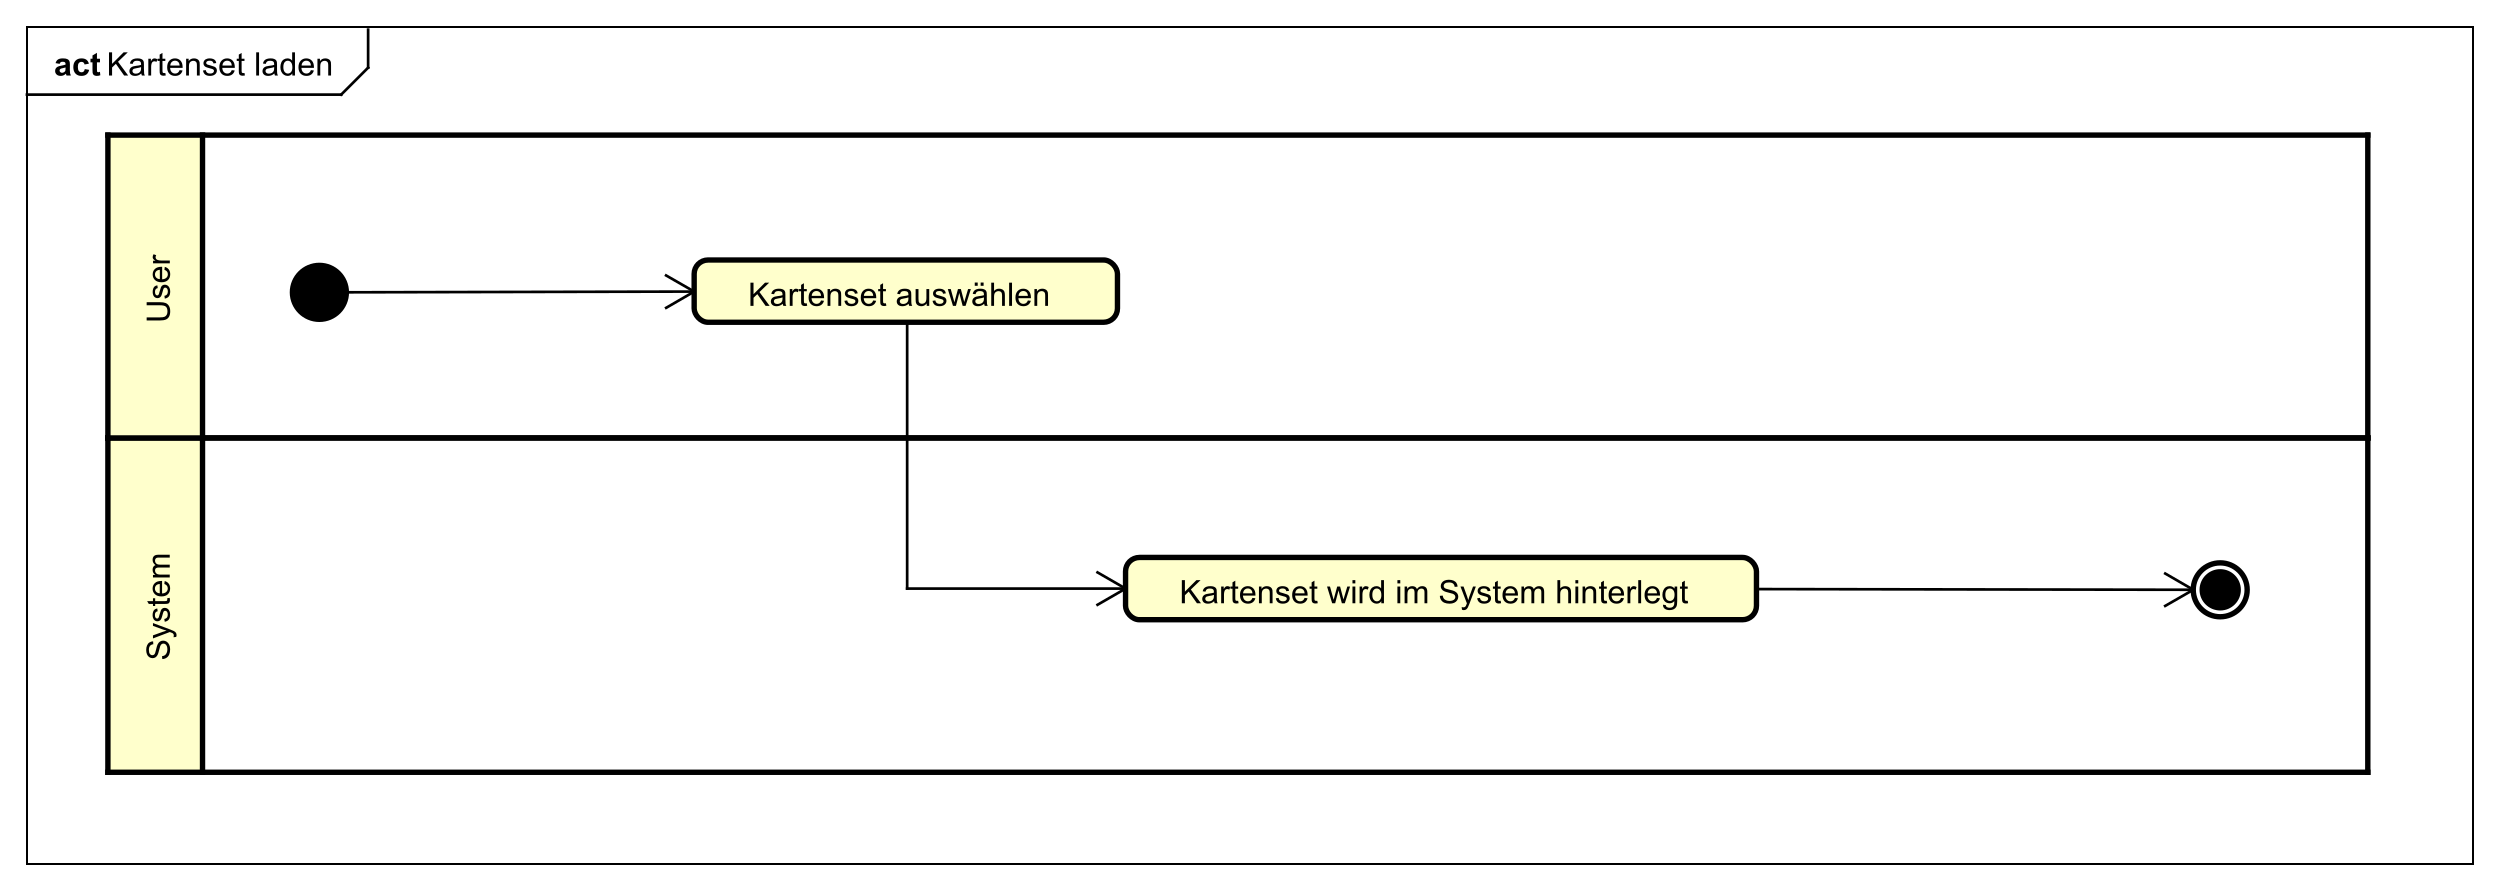 <?xml version="1.0" encoding="UTF-8"?>
<!DOCTYPE svg PUBLIC '-//W3C//DTD SVG 1.0//EN'
          'http://www.w3.org/TR/2001/REC-SVG-20010904/DTD/svg10.dtd'>
<svg xmlns:xlink="http://www.w3.org/1999/xlink" style="fill-opacity:1; color-rendering:auto; color-interpolation:auto; text-rendering:auto; stroke:black; stroke-linecap:square; stroke-miterlimit:10; shape-rendering:auto; stroke-opacity:1; fill:black; stroke-dasharray:none; font-weight:normal; stroke-width:1; font-family:&apos;Dialog&apos;; font-style:normal; stroke-linejoin:miter; font-size:12; stroke-dashoffset:0; image-rendering:auto;" width="1236" height="440" xmlns="http://www.w3.org/2000/svg"
><rect width="100%" height="100%" fill="#808080" stroke="none"/><!--Generated by the Batik Graphics2D SVG Generator--><defs id="genericDefs"
  /><g
  ><defs id="defs1"
    ><clipPath clipPathUnits="userSpaceOnUse" id="clipPath1"
      ><path d="M0 0 L1236 0 L1236 440 L0 440 L0 0 Z"
      /></clipPath
      ><clipPath clipPathUnits="userSpaceOnUse" id="clipPath2"
      ><path d="M-75.094 -50.094 L851.906 -50.094 L851.906 279.906 L-75.094 279.906 L-75.094 -50.094 Z"
      /></clipPath
      ><clipPath clipPathUnits="userSpaceOnUse" id="clipPath3"
      ><path d="M-39.535 -28 L887.465 -28 L887.465 302 L-39.535 302 L-39.535 -28 Z"
      /></clipPath
      ><clipPath clipPathUnits="userSpaceOnUse" id="clipPath4"
      ><path d="M-20 -28 L907 -28 L907 302 L-20 302 L-20 -28 Z"
      /></clipPath
      ><clipPath clipPathUnits="userSpaceOnUse" id="clipPath5"
      ><path d="M244.92 -63 L244.92 864 L-85.08 864 L-85.08 -63 L244.92 -63 Z"
      /></clipPath
      ><clipPath clipPathUnits="userSpaceOnUse" id="clipPath6"
      ><path d="M119.757 -63 L119.757 864 L-210.243 864 L-210.243 -63 L119.757 -63 Z"
      /></clipPath
      ><clipPath clipPathUnits="userSpaceOnUse" id="clipPath7"
      ><path d="M-277.441 -113.42 L649.559 -113.42 L649.559 216.58 L-277.441 216.58 L-277.441 -113.42 Z"
      /></clipPath
      ><clipPath clipPathUnits="userSpaceOnUse" id="clipPath8"
      ><path d="M-437.441 -223.746 L489.559 -223.746 L489.559 106.254 L-437.441 106.254 L-437.441 -223.746 Z"
      /></clipPath
    ></defs
    ><g style="fill:white; stroke:white;"
    ><rect x="0" y="0" width="1236" style="clip-path:url(#clipPath1); stroke:none;" height="440"
    /></g
    ><g style="text-rendering:geometricPrecision; shape-rendering:crispEdges;" transform="scale(1.333,1.333) translate(75.094,50.094)"
    ><rect x="-65.094" y="-40.094" width="907.181" style="fill:none; clip-path:url(#clipPath2);" height="310.42"
      /><line x1="61.441" x2="61.441" y1="-39.094" style="clip-path:url(#clipPath2); fill:none; text-rendering:optimizeLegibility; shape-rendering:auto;" y2="-25"
      /><line x1="61.441" x2="51.441" y1="-25" style="clip-path:url(#clipPath2); fill:none; text-rendering:optimizeLegibility; shape-rendering:auto;" y2="-15"
      /><line x1="51.441" x2="-65.094" y1="-15" style="clip-path:url(#clipPath2); fill:none; text-rendering:optimizeLegibility; shape-rendering:auto;" y2="-15"
    /></g
    ><g style="font-family:sans-serif; text-rendering:optimizeLegibility;" transform="matrix(1.333,0,0,1.333,100.125,66.792) translate(-35.559,-22.094)"
    ><path d="M0.875 0 L0.875 -8.594 L2.016 -8.594 L2.016 -4.328 L6.281 -8.594 L7.828 -8.594 L4.219 -5.109 L7.984 0 L6.484 0 L3.422 -4.344 L2.016 -2.984 L2.016 0 L0.875 0 ZM12.863 -0.766 Q12.27 -0.266 11.73 -0.062 Q11.191 0.141 10.566 0.141 Q9.535 0.141 8.988 -0.359 Q8.441 -0.859 8.441 -1.641 Q8.441 -2.094 8.645 -2.477 Q8.848 -2.859 9.191 -3.086 Q9.535 -3.312 9.957 -3.422 Q10.254 -3.516 10.895 -3.594 Q12.16 -3.734 12.77 -3.953 Q12.77 -4.172 12.77 -4.219 Q12.77 -4.875 12.473 -5.141 Q12.066 -5.484 11.27 -5.484 Q10.535 -5.484 10.176 -5.227 Q9.816 -4.969 9.645 -4.312 L8.613 -4.453 Q8.754 -5.109 9.082 -5.516 Q9.41 -5.922 10.02 -6.141 Q10.629 -6.359 11.426 -6.359 Q12.223 -6.359 12.723 -6.172 Q13.223 -5.984 13.457 -5.703 Q13.691 -5.422 13.785 -4.984 Q13.832 -4.719 13.832 -4.016 L13.832 -2.609 Q13.832 -1.141 13.902 -0.75 Q13.973 -0.359 14.176 0 L13.066 0 Q12.91 -0.328 12.863 -0.766 ZM12.77 -3.125 Q12.191 -2.891 11.051 -2.719 Q10.395 -2.625 10.129 -2.508 Q9.863 -2.391 9.715 -2.172 Q9.566 -1.953 9.566 -1.672 Q9.566 -1.25 9.887 -0.969 Q10.207 -0.688 10.816 -0.688 Q11.426 -0.688 11.902 -0.953 Q12.379 -1.219 12.598 -1.688 Q12.77 -2.047 12.77 -2.734 L12.77 -3.125 ZM15.459 0 L15.459 -6.219 L16.412 -6.219 L16.412 -5.281 Q16.771 -5.938 17.076 -6.148 Q17.381 -6.359 17.756 -6.359 Q18.287 -6.359 18.834 -6.031 L18.475 -5.047 Q18.084 -5.281 17.709 -5.281 Q17.35 -5.281 17.076 -5.07 Q16.803 -4.859 16.693 -4.484 Q16.506 -3.922 16.506 -3.266 L16.506 0 L15.459 0 ZM21.768 -0.938 L21.924 -0.016 Q21.471 0.078 21.127 0.078 Q20.549 0.078 20.236 -0.102 Q19.924 -0.281 19.791 -0.578 Q19.658 -0.875 19.658 -1.828 L19.658 -5.406 L18.893 -5.406 L18.893 -6.219 L19.658 -6.219 L19.658 -7.766 L20.705 -8.391 L20.705 -6.219 L21.768 -6.219 L21.768 -5.406 L20.705 -5.406 L20.705 -1.766 Q20.705 -1.312 20.76 -1.188 Q20.814 -1.062 20.939 -0.984 Q21.064 -0.906 21.299 -0.906 Q21.486 -0.906 21.768 -0.938 ZM27.055 -2 L28.148 -1.875 Q27.898 -0.922 27.195 -0.391 Q26.492 0.141 25.414 0.141 Q24.055 0.141 23.25 -0.703 Q22.445 -1.547 22.445 -3.062 Q22.445 -4.625 23.258 -5.492 Q24.07 -6.359 25.352 -6.359 Q26.602 -6.359 27.391 -5.516 Q28.18 -4.672 28.18 -3.125 Q28.18 -3.031 28.18 -2.844 L23.539 -2.844 Q23.602 -1.812 24.117 -1.273 Q24.633 -0.734 25.414 -0.734 Q25.992 -0.734 26.406 -1.039 Q26.82 -1.344 27.055 -2 ZM23.602 -3.703 L27.07 -3.703 Q27.008 -4.5 26.68 -4.891 Q26.164 -5.5 25.367 -5.5 Q24.633 -5.5 24.141 -5.016 Q23.648 -4.531 23.602 -3.703 ZM29.479 0 L29.479 -6.219 L30.416 -6.219 L30.416 -5.344 Q31.104 -6.359 32.4 -6.359 Q32.963 -6.359 33.44 -6.156 Q33.916 -5.953 34.15 -5.625 Q34.385 -5.297 34.478 -4.859 Q34.525 -4.562 34.525 -3.828 L34.525 0 L33.478 0 L33.478 -3.781 Q33.478 -4.438 33.353 -4.75 Q33.228 -5.062 32.916 -5.258 Q32.603 -5.453 32.182 -5.453 Q31.51 -5.453 31.018 -5.023 Q30.525 -4.594 30.525 -3.406 L30.525 0 L29.479 0 ZM35.73 -1.859 L36.762 -2.016 Q36.855 -1.391 37.254 -1.062 Q37.652 -0.734 38.387 -0.734 Q39.105 -0.734 39.457 -1.023 Q39.809 -1.312 39.809 -1.719 Q39.809 -2.078 39.496 -2.281 Q39.277 -2.422 38.418 -2.641 Q37.262 -2.938 36.816 -3.148 Q36.371 -3.359 36.137 -3.734 Q35.902 -4.109 35.902 -4.578 Q35.902 -4.984 36.09 -5.344 Q36.277 -5.703 36.605 -5.938 Q36.855 -6.109 37.277 -6.234 Q37.699 -6.359 38.199 -6.359 Q38.918 -6.359 39.473 -6.148 Q40.027 -5.938 40.293 -5.578 Q40.559 -5.219 40.652 -4.625 L39.621 -4.484 Q39.559 -4.953 39.223 -5.227 Q38.887 -5.5 38.262 -5.5 Q37.543 -5.5 37.23 -5.258 Q36.918 -5.016 36.918 -4.688 Q36.918 -4.484 37.043 -4.328 Q37.184 -4.156 37.449 -4.047 Q37.605 -3.984 38.387 -3.781 Q39.512 -3.469 39.949 -3.281 Q40.387 -3.094 40.637 -2.734 Q40.887 -2.375 40.887 -1.828 Q40.887 -1.297 40.582 -0.836 Q40.277 -0.375 39.699 -0.117 Q39.121 0.141 38.387 0.141 Q37.168 0.141 36.535 -0.367 Q35.902 -0.875 35.73 -1.859 ZM46.402 -2 L47.496 -1.875 Q47.246 -0.922 46.543 -0.391 Q45.84 0.141 44.762 0.141 Q43.402 0.141 42.598 -0.703 Q41.793 -1.547 41.793 -3.062 Q41.793 -4.625 42.605 -5.492 Q43.418 -6.359 44.699 -6.359 Q45.949 -6.359 46.738 -5.516 Q47.527 -4.672 47.527 -3.125 Q47.527 -3.031 47.527 -2.844 L42.887 -2.844 Q42.949 -1.812 43.465 -1.273 Q43.98 -0.734 44.762 -0.734 Q45.34 -0.734 45.754 -1.039 Q46.168 -1.344 46.402 -2 ZM42.949 -3.703 L46.418 -3.703 Q46.355 -4.5 46.027 -4.891 Q45.512 -5.5 44.715 -5.5 Q43.98 -5.5 43.488 -5.016 Q42.996 -4.531 42.949 -3.703 ZM51.123 -0.938 L51.279 -0.016 Q50.826 0.078 50.482 0.078 Q49.904 0.078 49.592 -0.102 Q49.279 -0.281 49.147 -0.578 Q49.014 -0.875 49.014 -1.828 L49.014 -5.406 L48.248 -5.406 L48.248 -6.219 L49.014 -6.219 L49.014 -7.766 L50.06 -8.391 L50.06 -6.219 L51.123 -6.219 L51.123 -5.406 L50.06 -5.406 L50.06 -1.766 Q50.06 -1.312 50.115 -1.188 Q50.17 -1.062 50.295 -0.984 Q50.42 -0.906 50.654 -0.906 Q50.842 -0.906 51.123 -0.938 ZM55.463 0 L55.463 -8.594 L56.525 -8.594 L56.525 0 L55.463 0 ZM62.223 -0.766 Q61.629 -0.266 61.09 -0.062 Q60.551 0.141 59.926 0.141 Q58.895 0.141 58.348 -0.359 Q57.801 -0.859 57.801 -1.641 Q57.801 -2.094 58.004 -2.477 Q58.207 -2.859 58.551 -3.086 Q58.895 -3.312 59.316 -3.422 Q59.613 -3.516 60.254 -3.594 Q61.52 -3.734 62.129 -3.953 Q62.129 -4.172 62.129 -4.219 Q62.129 -4.875 61.832 -5.141 Q61.426 -5.484 60.629 -5.484 Q59.895 -5.484 59.535 -5.227 Q59.176 -4.969 59.004 -4.312 L57.973 -4.453 Q58.113 -5.109 58.441 -5.516 Q58.77 -5.922 59.379 -6.141 Q59.988 -6.359 60.785 -6.359 Q61.582 -6.359 62.082 -6.172 Q62.582 -5.984 62.816 -5.703 Q63.051 -5.422 63.145 -4.984 Q63.191 -4.719 63.191 -4.016 L63.191 -2.609 Q63.191 -1.141 63.262 -0.75 Q63.332 -0.359 63.535 0 L62.426 0 Q62.27 -0.328 62.223 -0.766 ZM62.129 -3.125 Q61.551 -2.891 60.41 -2.719 Q59.754 -2.625 59.488 -2.508 Q59.223 -2.391 59.074 -2.172 Q58.926 -1.953 58.926 -1.672 Q58.926 -1.25 59.246 -0.969 Q59.566 -0.688 60.176 -0.688 Q60.785 -0.688 61.262 -0.953 Q61.738 -1.219 61.957 -1.688 Q62.129 -2.047 62.129 -2.734 L62.129 -3.125 ZM68.865 0 L68.865 -0.781 Q68.272 0.141 67.131 0.141 Q66.381 0.141 65.756 -0.273 Q65.131 -0.688 64.787 -1.422 Q64.443 -2.156 64.443 -3.109 Q64.443 -4.031 64.756 -4.797 Q65.068 -5.562 65.693 -5.961 Q66.318 -6.359 67.084 -6.359 Q67.647 -6.359 68.084 -6.125 Q68.522 -5.891 68.803 -5.516 L68.803 -8.594 L69.85 -8.594 L69.85 0 L68.865 0 ZM65.537 -3.109 Q65.537 -1.906 66.037 -1.32 Q66.537 -0.734 67.225 -0.734 Q67.912 -0.734 68.397 -1.297 Q68.881 -1.859 68.881 -3.016 Q68.881 -4.297 68.389 -4.891 Q67.897 -5.484 67.178 -5.484 Q66.475 -5.484 66.006 -4.914 Q65.537 -4.344 65.537 -3.109 ZM75.758 -2 L76.852 -1.875 Q76.602 -0.922 75.898 -0.391 Q75.195 0.141 74.117 0.141 Q72.758 0.141 71.953 -0.703 Q71.148 -1.547 71.148 -3.062 Q71.148 -4.625 71.961 -5.492 Q72.773 -6.359 74.055 -6.359 Q75.305 -6.359 76.094 -5.516 Q76.883 -4.672 76.883 -3.125 Q76.883 -3.031 76.883 -2.844 L72.242 -2.844 Q72.305 -1.812 72.82 -1.273 Q73.336 -0.734 74.117 -0.734 Q74.695 -0.734 75.109 -1.039 Q75.523 -1.344 75.758 -2 ZM72.305 -3.703 L75.773 -3.703 Q75.711 -4.5 75.383 -4.891 Q74.867 -5.5 74.07 -5.5 Q73.336 -5.5 72.844 -5.016 Q72.352 -4.531 72.305 -3.703 ZM78.182 0 L78.182 -6.219 L79.119 -6.219 L79.119 -5.344 Q79.807 -6.359 81.103 -6.359 Q81.666 -6.359 82.143 -6.156 Q82.619 -5.953 82.853 -5.625 Q83.088 -5.297 83.182 -4.859 Q83.228 -4.562 83.228 -3.828 L83.228 0 L82.182 0 L82.182 -3.781 Q82.182 -4.438 82.057 -4.75 Q81.932 -5.062 81.619 -5.258 Q81.307 -5.453 80.885 -5.453 Q80.213 -5.453 79.721 -5.023 Q79.228 -4.594 79.228 -3.406 L79.228 0 L78.182 0 Z" style="stroke:none; clip-path:url(#clipPath3);"
    /></g
    ><g style="text-rendering:optimizeLegibility; font-weight:bold; font-family:sans-serif;" transform="matrix(1.333,0,0,1.333,100.125,66.792) translate(-55.094,-22.094)"
    ><path d="M2.094 -4.328 L0.594 -4.594 Q0.844 -5.5 1.461 -5.93 Q2.078 -6.359 3.297 -6.359 Q4.391 -6.359 4.93 -6.102 Q5.469 -5.844 5.688 -5.445 Q5.906 -5.047 5.906 -3.969 L5.891 -2.047 Q5.891 -1.219 5.969 -0.836 Q6.047 -0.453 6.266 0 L4.641 0 Q4.578 -0.172 4.484 -0.484 Q4.438 -0.641 4.422 -0.688 Q4 -0.266 3.523 -0.062 Q3.047 0.141 2.5 0.141 Q1.531 0.141 0.977 -0.383 Q0.422 -0.906 0.422 -1.703 Q0.422 -2.234 0.68 -2.641 Q0.938 -3.047 1.391 -3.273 Q1.844 -3.5 2.703 -3.656 Q3.844 -3.875 4.297 -4.062 L4.297 -4.219 Q4.297 -4.703 4.062 -4.906 Q3.828 -5.109 3.172 -5.109 Q2.734 -5.109 2.492 -4.938 Q2.25 -4.766 2.094 -4.328 ZM4.297 -2.984 Q3.984 -2.891 3.297 -2.742 Q2.609 -2.594 2.391 -2.453 Q2.078 -2.219 2.078 -1.875 Q2.078 -1.531 2.336 -1.273 Q2.594 -1.016 2.984 -1.016 Q3.438 -1.016 3.844 -1.312 Q4.141 -1.531 4.234 -1.859 Q4.297 -2.062 4.297 -2.656 L4.297 -2.984 ZM12.955 -4.391 L11.346 -4.094 Q11.252 -4.578 10.963 -4.82 Q10.674 -5.062 10.221 -5.062 Q9.596 -5.062 9.229 -4.641 Q8.861 -4.219 8.861 -3.219 Q8.861 -2.109 9.236 -1.656 Q9.611 -1.203 10.236 -1.203 Q10.705 -1.203 11.002 -1.469 Q11.299 -1.734 11.424 -2.391 L13.049 -2.109 Q12.799 -1 12.08 -0.43 Q11.361 0.141 10.158 0.141 Q8.799 0.141 7.986 -0.719 Q7.174 -1.578 7.174 -3.109 Q7.174 -4.641 7.986 -5.5 Q8.799 -6.359 10.19 -6.359 Q11.33 -6.359 12.002 -5.875 Q12.674 -5.391 12.955 -4.391 ZM17.066 -6.219 L17.066 -4.906 L15.941 -4.906 L15.941 -2.406 Q15.941 -1.641 15.973 -1.516 Q16.004 -1.391 16.121 -1.305 Q16.238 -1.219 16.395 -1.219 Q16.629 -1.219 17.051 -1.391 L17.191 -0.109 Q16.629 0.141 15.895 0.141 Q15.457 0.141 15.098 -0.008 Q14.738 -0.156 14.574 -0.398 Q14.41 -0.641 14.332 -1.031 Q14.285 -1.328 14.285 -2.203 L14.285 -4.906 L13.535 -4.906 L13.535 -6.219 L14.285 -6.219 L14.285 -7.453 L15.941 -8.422 L15.941 -6.219 L17.066 -6.219 Z" style="stroke:none; clip-path:url(#clipPath4);"
    /></g
    ><g transform="matrix(1.333,0,0,1.333,100.125,66.792)" style="fill:rgb(255,255,204); text-rendering:geometricPrecision; font-family:sans-serif; shape-rendering:crispEdges; stroke:rgb(255,255,204); font-weight:bold;"
    ><rect x="-35.094" y="112.326" width="35.094" style="clip-path:url(#clipPath2); stroke:none;" height="124"
      /><rect x="-35.094" y="112.326" width="35.094" style="clip-path:url(#clipPath2); fill:none; stroke:black;" height="124"
    /></g
    ><g style="text-rendering:optimizeLegibility; stroke-width:2; font-weight:bold; font-family:sans-serif;" transform="matrix(1.333,0,0,1.333,100.125,66.792)"
    ><line x1="803.087" x2="803.087" y1="112.326" style="fill:none; clip-path:url(#clipPath2);" y2="236.326"
      /><line x1="-35.094" x2="803.087" y1="236.326" style="fill:none; clip-path:url(#clipPath2);" y2="236.326"
      /><line x1="-35.094" x2="803.087" y1="112.326" style="fill:none; clip-path:url(#clipPath2);" y2="112.326"
      /><line x1="0" x2="0" y1="112.326" style="fill:none; clip-path:url(#clipPath2);" y2="236.326"
      /><line x1="-35.094" x2="-35.094" y1="112.326" style="fill:none; clip-path:url(#clipPath2);" y2="236.326"
    /></g
    ><g style="text-rendering:optimizeLegibility; stroke-width:2; font-family:sans-serif;" transform="matrix(0,-1.333,1.333,0,-235.101,335.101) translate(6.406,239.326)"
    ><path d="M0.547 -2.766 L1.609 -2.859 Q1.688 -2.203 1.969 -1.797 Q2.25 -1.391 2.836 -1.133 Q3.422 -0.875 4.156 -0.875 Q4.797 -0.875 5.297 -1.07 Q5.797 -1.266 6.039 -1.602 Q6.281 -1.938 6.281 -2.328 Q6.281 -2.734 6.047 -3.039 Q5.812 -3.344 5.281 -3.547 Q4.922 -3.688 3.742 -3.969 Q2.562 -4.25 2.094 -4.5 Q1.469 -4.828 1.172 -5.305 Q0.875 -5.781 0.875 -6.375 Q0.875 -7.016 1.242 -7.586 Q1.609 -8.156 2.32 -8.445 Q3.031 -8.734 3.891 -8.734 Q4.844 -8.734 5.578 -8.43 Q6.312 -8.125 6.703 -7.523 Q7.094 -6.922 7.125 -6.172 L6.031 -6.094 Q5.938 -6.906 5.43 -7.32 Q4.922 -7.734 3.938 -7.734 Q2.906 -7.734 2.438 -7.359 Q1.969 -6.984 1.969 -6.453 Q1.969 -5.984 2.297 -5.688 Q2.625 -5.391 4.008 -5.078 Q5.391 -4.766 5.906 -4.531 Q6.656 -4.172 7.016 -3.648 Q7.375 -3.125 7.375 -2.422 Q7.375 -1.734 6.984 -1.133 Q6.594 -0.531 5.859 -0.195 Q5.125 0.141 4.203 0.141 Q3.031 0.141 2.242 -0.195 Q1.453 -0.531 1.008 -1.219 Q0.562 -1.906 0.547 -2.766 ZM8.754 2.391 L8.629 1.406 Q8.973 1.5 9.238 1.5 Q9.582 1.5 9.793 1.383 Q10.004 1.266 10.145 1.062 Q10.238 0.891 10.473 0.266 Q10.488 0.188 10.566 0.016 L8.191 -6.219 L9.332 -6.219 L10.629 -2.625 Q10.879 -1.938 11.082 -1.172 Q11.27 -1.906 11.52 -2.594 L12.848 -6.219 L13.895 -6.219 L11.535 0.109 Q11.145 1.125 10.941 1.516 Q10.66 2.047 10.293 2.289 Q9.926 2.531 9.426 2.531 Q9.129 2.531 8.754 2.391 ZM14.379 -1.859 L15.41 -2.016 Q15.504 -1.391 15.902 -1.062 Q16.301 -0.734 17.035 -0.734 Q17.754 -0.734 18.105 -1.023 Q18.457 -1.312 18.457 -1.719 Q18.457 -2.078 18.145 -2.281 Q17.926 -2.422 17.066 -2.641 Q15.91 -2.938 15.465 -3.148 Q15.02 -3.359 14.785 -3.734 Q14.551 -4.109 14.551 -4.578 Q14.551 -4.984 14.738 -5.344 Q14.926 -5.703 15.254 -5.938 Q15.504 -6.109 15.926 -6.234 Q16.348 -6.359 16.848 -6.359 Q17.566 -6.359 18.121 -6.148 Q18.676 -5.938 18.941 -5.578 Q19.207 -5.219 19.301 -4.625 L18.27 -4.484 Q18.207 -4.953 17.871 -5.227 Q17.535 -5.5 16.91 -5.5 Q16.191 -5.5 15.879 -5.258 Q15.566 -5.016 15.566 -4.688 Q15.566 -4.484 15.691 -4.328 Q15.832 -4.156 16.098 -4.047 Q16.254 -3.984 17.035 -3.781 Q18.16 -3.469 18.598 -3.281 Q19.035 -3.094 19.285 -2.734 Q19.535 -2.375 19.535 -1.828 Q19.535 -1.297 19.23 -0.836 Q18.926 -0.375 18.348 -0.117 Q17.77 0.141 17.035 0.141 Q15.816 0.141 15.184 -0.367 Q14.551 -0.875 14.379 -1.859 ZM23.098 -0.938 L23.254 -0.016 Q22.801 0.078 22.457 0.078 Q21.879 0.078 21.566 -0.102 Q21.254 -0.281 21.121 -0.578 Q20.988 -0.875 20.988 -1.828 L20.988 -5.406 L20.223 -5.406 L20.223 -6.219 L20.988 -6.219 L20.988 -7.766 L22.035 -8.391 L22.035 -6.219 L23.098 -6.219 L23.098 -5.406 L22.035 -5.406 L22.035 -1.766 Q22.035 -1.312 22.09 -1.188 Q22.145 -1.062 22.27 -0.984 Q22.395 -0.906 22.629 -0.906 Q22.816 -0.906 23.098 -0.938 ZM28.385 -2 L29.479 -1.875 Q29.229 -0.922 28.525 -0.391 Q27.822 0.141 26.744 0.141 Q25.385 0.141 24.58 -0.703 Q23.775 -1.547 23.775 -3.062 Q23.775 -4.625 24.588 -5.492 Q25.4 -6.359 26.682 -6.359 Q27.932 -6.359 28.721 -5.516 Q29.51 -4.672 29.51 -3.125 Q29.51 -3.031 29.51 -2.844 L24.869 -2.844 Q24.932 -1.812 25.447 -1.273 Q25.963 -0.734 26.744 -0.734 Q27.322 -0.734 27.736 -1.039 Q28.15 -1.344 28.385 -2 ZM24.932 -3.703 L28.4 -3.703 Q28.338 -4.5 28.01 -4.891 Q27.494 -5.5 26.697 -5.5 Q25.963 -5.5 25.471 -5.016 Q24.979 -4.531 24.932 -3.703 ZM30.809 0 L30.809 -6.219 L31.746 -6.219 L31.746 -5.344 Q32.043 -5.812 32.527 -6.086 Q33.012 -6.359 33.637 -6.359 Q34.324 -6.359 34.77 -6.078 Q35.215 -5.797 35.387 -5.281 Q36.137 -6.359 37.309 -6.359 Q38.246 -6.359 38.738 -5.852 Q39.23 -5.344 39.23 -4.266 L39.23 0 L38.184 0 L38.184 -3.922 Q38.184 -4.547 38.082 -4.828 Q37.98 -5.109 37.715 -5.281 Q37.449 -5.453 37.074 -5.453 Q36.418 -5.453 35.988 -5.016 Q35.559 -4.578 35.559 -3.609 L35.559 0 L34.496 0 L34.496 -4.047 Q34.496 -4.75 34.238 -5.102 Q33.98 -5.453 33.402 -5.453 Q32.949 -5.453 32.574 -5.219 Q32.199 -4.984 32.027 -4.531 Q31.855 -4.078 31.855 -3.234 L31.855 0 L30.809 0 Z" style="stroke:none; clip-path:url(#clipPath5);"
    /></g
    ><g transform="matrix(1.333,0,0,1.333,100.125,66.792)" style="fill:rgb(255,255,204); text-rendering:geometricPrecision; shape-rendering:crispEdges; font-family:sans-serif; stroke:rgb(255,255,204);"
    ><rect x="-35.094" y="0" width="35.094" style="clip-path:url(#clipPath2); stroke:none;" height="112.326"
      /><rect x="-35.094" y="0" width="35.094" style="clip-path:url(#clipPath2); fill:none; stroke:black;" height="112.326"
    /></g
    ><g style="text-rendering:optimizeLegibility; stroke-width:2; font-family:sans-serif;" transform="matrix(1.333,0,0,1.333,100.125,66.792)"
    ><line x1="803.087" x2="803.087" y1="0" style="fill:none; clip-path:url(#clipPath2);" y2="112.326"
      /><line x1="-35.094" x2="803.087" y1="112.326" style="fill:none; clip-path:url(#clipPath2);" y2="112.326"
      /><line x1="-35.094" x2="803.087" y1="0" style="fill:none; clip-path:url(#clipPath2);" y2="0"
      /><line x1="0" x2="0" y1="0" style="fill:none; clip-path:url(#clipPath2);" y2="112.326"
      /><line x1="-35.094" x2="-35.094" y1="0" style="fill:none; clip-path:url(#clipPath2);" y2="112.326"
    /></g
    ><g style="text-rendering:optimizeLegibility; stroke-width:2; font-family:sans-serif;" transform="matrix(0,-1.333,1.333,0,-69.768,169.768) translate(7.569,115.326)"
    ><path d="M6.562 -8.594 L7.703 -8.594 L7.703 -3.625 Q7.703 -2.328 7.406 -1.57 Q7.109 -0.812 6.344 -0.336 Q5.578 0.141 4.344 0.141 Q3.141 0.141 2.367 -0.273 Q1.594 -0.688 1.266 -1.477 Q0.938 -2.266 0.938 -3.625 L0.938 -8.594 L2.078 -8.594 L2.078 -3.641 Q2.078 -2.516 2.289 -1.984 Q2.5 -1.453 3.008 -1.164 Q3.516 -0.875 4.25 -0.875 Q5.5 -0.875 6.031 -1.445 Q6.562 -2.016 6.562 -3.641 L6.562 -8.594 ZM9.041 -1.859 L10.072 -2.016 Q10.166 -1.391 10.565 -1.062 Q10.963 -0.734 11.697 -0.734 Q12.416 -0.734 12.768 -1.023 Q13.119 -1.312 13.119 -1.719 Q13.119 -2.078 12.807 -2.281 Q12.588 -2.422 11.729 -2.641 Q10.572 -2.938 10.127 -3.148 Q9.682 -3.359 9.447 -3.734 Q9.213 -4.109 9.213 -4.578 Q9.213 -4.984 9.4 -5.344 Q9.588 -5.703 9.916 -5.938 Q10.166 -6.109 10.588 -6.234 Q11.01 -6.359 11.51 -6.359 Q12.229 -6.359 12.783 -6.148 Q13.338 -5.938 13.604 -5.578 Q13.869 -5.219 13.963 -4.625 L12.932 -4.484 Q12.869 -4.953 12.533 -5.227 Q12.197 -5.5 11.572 -5.5 Q10.854 -5.5 10.541 -5.258 Q10.229 -5.016 10.229 -4.688 Q10.229 -4.484 10.354 -4.328 Q10.494 -4.156 10.76 -4.047 Q10.916 -3.984 11.697 -3.781 Q12.822 -3.469 13.26 -3.281 Q13.697 -3.094 13.947 -2.734 Q14.197 -2.375 14.197 -1.828 Q14.197 -1.297 13.893 -0.836 Q13.588 -0.375 13.01 -0.117 Q12.432 0.141 11.697 0.141 Q10.479 0.141 9.846 -0.367 Q9.213 -0.875 9.041 -1.859 ZM19.713 -2 L20.807 -1.875 Q20.557 -0.922 19.854 -0.391 Q19.15 0.141 18.072 0.141 Q16.713 0.141 15.908 -0.703 Q15.104 -1.547 15.104 -3.062 Q15.104 -4.625 15.916 -5.492 Q16.729 -6.359 18.01 -6.359 Q19.26 -6.359 20.049 -5.516 Q20.838 -4.672 20.838 -3.125 Q20.838 -3.031 20.838 -2.844 L16.197 -2.844 Q16.26 -1.812 16.775 -1.273 Q17.291 -0.734 18.072 -0.734 Q18.65 -0.734 19.064 -1.039 Q19.479 -1.344 19.713 -2 ZM16.26 -3.703 L19.729 -3.703 Q19.666 -4.5 19.338 -4.891 Q18.822 -5.5 18.025 -5.5 Q17.291 -5.5 16.799 -5.016 Q16.307 -4.531 16.26 -3.703 ZM22.121 0 L22.121 -6.219 L23.074 -6.219 L23.074 -5.281 Q23.434 -5.938 23.738 -6.148 Q24.043 -6.359 24.418 -6.359 Q24.949 -6.359 25.496 -6.031 L25.137 -5.047 Q24.746 -5.281 24.371 -5.281 Q24.012 -5.281 23.738 -5.07 Q23.465 -4.859 23.355 -4.484 Q23.168 -3.922 23.168 -3.266 L23.168 0 L22.121 0 Z" style="stroke:none; clip-path:url(#clipPath6);"
    /></g
    ><g style="text-rendering:optimizeLegibility; stroke-width:2; font-family:sans-serif;" transform="matrix(1.333,0,0,1.333,100.125,66.792)"
    ><circle r="10" style="clip-path:url(#clipPath2); stroke:none;" cx="43.347" cy="58.326"
      /><circle r="10" style="fill:none; clip-path:url(#clipPath2);" cx="43.347" cy="58.326"
      /><rect x="182.347" y="46.326" width="157" style="clip-path:url(#clipPath2); fill:rgb(255,255,204); stroke:none;" rx="5.155" ry="5.155" height="23.094"
      /><rect x="182.347" y="46.326" width="157" style="clip-path:url(#clipPath2); fill:none;" rx="5.155" ry="5.155" height="23.094"
    /></g
    ><g style="text-rendering:optimizeLegibility; stroke-width:2; font-family:sans-serif;" transform="matrix(1.333,0,0,1.333,100.125,66.792) translate(202.347,63.326)"
    ><path d="M0.875 0 L0.875 -8.594 L2.016 -8.594 L2.016 -4.328 L6.281 -8.594 L7.828 -8.594 L4.219 -5.109 L7.984 0 L6.484 0 L3.422 -4.344 L2.016 -2.984 L2.016 0 L0.875 0 ZM12.863 -0.766 Q12.27 -0.266 11.73 -0.062 Q11.191 0.141 10.566 0.141 Q9.535 0.141 8.988 -0.359 Q8.441 -0.859 8.441 -1.641 Q8.441 -2.094 8.645 -2.477 Q8.848 -2.859 9.191 -3.086 Q9.535 -3.312 9.957 -3.422 Q10.254 -3.516 10.895 -3.594 Q12.16 -3.734 12.77 -3.953 Q12.77 -4.172 12.77 -4.219 Q12.77 -4.875 12.473 -5.141 Q12.066 -5.484 11.27 -5.484 Q10.535 -5.484 10.176 -5.227 Q9.816 -4.969 9.645 -4.312 L8.613 -4.453 Q8.754 -5.109 9.082 -5.516 Q9.41 -5.922 10.02 -6.141 Q10.629 -6.359 11.426 -6.359 Q12.223 -6.359 12.723 -6.172 Q13.223 -5.984 13.457 -5.703 Q13.691 -5.422 13.785 -4.984 Q13.832 -4.719 13.832 -4.016 L13.832 -2.609 Q13.832 -1.141 13.902 -0.75 Q13.973 -0.359 14.176 0 L13.066 0 Q12.91 -0.328 12.863 -0.766 ZM12.77 -3.125 Q12.191 -2.891 11.051 -2.719 Q10.395 -2.625 10.129 -2.508 Q9.863 -2.391 9.715 -2.172 Q9.566 -1.953 9.566 -1.672 Q9.566 -1.25 9.887 -0.969 Q10.207 -0.688 10.816 -0.688 Q11.426 -0.688 11.902 -0.953 Q12.379 -1.219 12.598 -1.688 Q12.77 -2.047 12.77 -2.734 L12.77 -3.125 ZM15.459 0 L15.459 -6.219 L16.412 -6.219 L16.412 -5.281 Q16.771 -5.938 17.076 -6.148 Q17.381 -6.359 17.756 -6.359 Q18.287 -6.359 18.834 -6.031 L18.475 -5.047 Q18.084 -5.281 17.709 -5.281 Q17.35 -5.281 17.076 -5.07 Q16.803 -4.859 16.693 -4.484 Q16.506 -3.922 16.506 -3.266 L16.506 0 L15.459 0 ZM21.768 -0.938 L21.924 -0.016 Q21.471 0.078 21.127 0.078 Q20.549 0.078 20.236 -0.102 Q19.924 -0.281 19.791 -0.578 Q19.658 -0.875 19.658 -1.828 L19.658 -5.406 L18.893 -5.406 L18.893 -6.219 L19.658 -6.219 L19.658 -7.766 L20.705 -8.391 L20.705 -6.219 L21.768 -6.219 L21.768 -5.406 L20.705 -5.406 L20.705 -1.766 Q20.705 -1.312 20.76 -1.188 Q20.814 -1.062 20.939 -0.984 Q21.064 -0.906 21.299 -0.906 Q21.486 -0.906 21.768 -0.938 ZM27.055 -2 L28.148 -1.875 Q27.898 -0.922 27.195 -0.391 Q26.492 0.141 25.414 0.141 Q24.055 0.141 23.25 -0.703 Q22.445 -1.547 22.445 -3.062 Q22.445 -4.625 23.258 -5.492 Q24.07 -6.359 25.352 -6.359 Q26.602 -6.359 27.391 -5.516 Q28.18 -4.672 28.18 -3.125 Q28.18 -3.031 28.18 -2.844 L23.539 -2.844 Q23.602 -1.812 24.117 -1.273 Q24.633 -0.734 25.414 -0.734 Q25.992 -0.734 26.406 -1.039 Q26.82 -1.344 27.055 -2 ZM23.602 -3.703 L27.07 -3.703 Q27.008 -4.5 26.68 -4.891 Q26.164 -5.5 25.367 -5.5 Q24.633 -5.5 24.141 -5.016 Q23.648 -4.531 23.602 -3.703 ZM29.479 0 L29.479 -6.219 L30.416 -6.219 L30.416 -5.344 Q31.104 -6.359 32.4 -6.359 Q32.963 -6.359 33.44 -6.156 Q33.916 -5.953 34.15 -5.625 Q34.385 -5.297 34.478 -4.859 Q34.525 -4.562 34.525 -3.828 L34.525 0 L33.478 0 L33.478 -3.781 Q33.478 -4.438 33.353 -4.75 Q33.228 -5.062 32.916 -5.258 Q32.603 -5.453 32.182 -5.453 Q31.51 -5.453 31.018 -5.023 Q30.525 -4.594 30.525 -3.406 L30.525 0 L29.479 0 ZM35.73 -1.859 L36.762 -2.016 Q36.855 -1.391 37.254 -1.062 Q37.652 -0.734 38.387 -0.734 Q39.105 -0.734 39.457 -1.023 Q39.809 -1.312 39.809 -1.719 Q39.809 -2.078 39.496 -2.281 Q39.277 -2.422 38.418 -2.641 Q37.262 -2.938 36.816 -3.148 Q36.371 -3.359 36.137 -3.734 Q35.902 -4.109 35.902 -4.578 Q35.902 -4.984 36.09 -5.344 Q36.277 -5.703 36.605 -5.938 Q36.855 -6.109 37.277 -6.234 Q37.699 -6.359 38.199 -6.359 Q38.918 -6.359 39.473 -6.148 Q40.027 -5.938 40.293 -5.578 Q40.559 -5.219 40.652 -4.625 L39.621 -4.484 Q39.559 -4.953 39.223 -5.227 Q38.887 -5.5 38.262 -5.5 Q37.543 -5.5 37.23 -5.258 Q36.918 -5.016 36.918 -4.688 Q36.918 -4.484 37.043 -4.328 Q37.184 -4.156 37.449 -4.047 Q37.605 -3.984 38.387 -3.781 Q39.512 -3.469 39.949 -3.281 Q40.387 -3.094 40.637 -2.734 Q40.887 -2.375 40.887 -1.828 Q40.887 -1.297 40.582 -0.836 Q40.277 -0.375 39.699 -0.117 Q39.121 0.141 38.387 0.141 Q37.168 0.141 36.535 -0.367 Q35.902 -0.875 35.73 -1.859 ZM46.402 -2 L47.496 -1.875 Q47.246 -0.922 46.543 -0.391 Q45.84 0.141 44.762 0.141 Q43.402 0.141 42.598 -0.703 Q41.793 -1.547 41.793 -3.062 Q41.793 -4.625 42.605 -5.492 Q43.418 -6.359 44.699 -6.359 Q45.949 -6.359 46.738 -5.516 Q47.527 -4.672 47.527 -3.125 Q47.527 -3.031 47.527 -2.844 L42.887 -2.844 Q42.949 -1.812 43.465 -1.273 Q43.98 -0.734 44.762 -0.734 Q45.34 -0.734 45.754 -1.039 Q46.168 -1.344 46.402 -2 ZM42.949 -3.703 L46.418 -3.703 Q46.355 -4.5 46.027 -4.891 Q45.512 -5.5 44.715 -5.5 Q43.98 -5.5 43.488 -5.016 Q42.996 -4.531 42.949 -3.703 ZM51.123 -0.938 L51.279 -0.016 Q50.826 0.078 50.482 0.078 Q49.904 0.078 49.592 -0.102 Q49.279 -0.281 49.147 -0.578 Q49.014 -0.875 49.014 -1.828 L49.014 -5.406 L48.248 -5.406 L48.248 -6.219 L49.014 -6.219 L49.014 -7.766 L50.06 -8.391 L50.06 -6.219 L51.123 -6.219 L51.123 -5.406 L50.06 -5.406 L50.06 -1.766 Q50.06 -1.312 50.115 -1.188 Q50.17 -1.062 50.295 -0.984 Q50.42 -0.906 50.654 -0.906 Q50.842 -0.906 51.123 -0.938 ZM59.557 -0.766 Q58.963 -0.266 58.424 -0.062 Q57.885 0.141 57.26 0.141 Q56.228 0.141 55.682 -0.359 Q55.135 -0.859 55.135 -1.641 Q55.135 -2.094 55.338 -2.477 Q55.541 -2.859 55.885 -3.086 Q56.228 -3.312 56.65 -3.422 Q56.947 -3.516 57.588 -3.594 Q58.853 -3.734 59.463 -3.953 Q59.463 -4.172 59.463 -4.219 Q59.463 -4.875 59.166 -5.141 Q58.76 -5.484 57.963 -5.484 Q57.228 -5.484 56.869 -5.227 Q56.51 -4.969 56.338 -4.312 L55.307 -4.453 Q55.447 -5.109 55.775 -5.516 Q56.103 -5.922 56.713 -6.141 Q57.322 -6.359 58.119 -6.359 Q58.916 -6.359 59.416 -6.172 Q59.916 -5.984 60.15 -5.703 Q60.385 -5.422 60.478 -4.984 Q60.525 -4.719 60.525 -4.016 L60.525 -2.609 Q60.525 -1.141 60.596 -0.75 Q60.666 -0.359 60.869 0 L59.76 0 Q59.603 -0.328 59.557 -0.766 ZM59.463 -3.125 Q58.885 -2.891 57.744 -2.719 Q57.088 -2.625 56.822 -2.508 Q56.557 -2.391 56.408 -2.172 Q56.26 -1.953 56.26 -1.672 Q56.26 -1.25 56.58 -0.969 Q56.9 -0.688 57.51 -0.688 Q58.119 -0.688 58.596 -0.953 Q59.072 -1.219 59.291 -1.688 Q59.463 -2.047 59.463 -2.734 L59.463 -3.125 ZM66.246 0 L66.246 -0.922 Q65.512 0.141 64.262 0.141 Q63.715 0.141 63.238 -0.07 Q62.762 -0.281 62.527 -0.602 Q62.293 -0.922 62.199 -1.391 Q62.137 -1.688 62.137 -2.375 L62.137 -6.219 L63.199 -6.219 L63.199 -2.766 Q63.199 -1.953 63.262 -1.656 Q63.355 -1.25 63.676 -1.008 Q63.996 -0.766 64.481 -0.766 Q64.949 -0.766 65.363 -1.008 Q65.777 -1.25 65.957 -1.672 Q66.137 -2.094 66.137 -2.891 L66.137 -6.219 L67.184 -6.219 L67.184 0 L66.246 0 ZM68.42 -1.859 L69.451 -2.016 Q69.545 -1.391 69.943 -1.062 Q70.342 -0.734 71.076 -0.734 Q71.795 -0.734 72.147 -1.023 Q72.498 -1.312 72.498 -1.719 Q72.498 -2.078 72.186 -2.281 Q71.967 -2.422 71.107 -2.641 Q69.951 -2.938 69.506 -3.148 Q69.061 -3.359 68.826 -3.734 Q68.592 -4.109 68.592 -4.578 Q68.592 -4.984 68.779 -5.344 Q68.967 -5.703 69.295 -5.938 Q69.545 -6.109 69.967 -6.234 Q70.389 -6.359 70.889 -6.359 Q71.607 -6.359 72.162 -6.148 Q72.717 -5.938 72.982 -5.578 Q73.248 -5.219 73.342 -4.625 L72.311 -4.484 Q72.248 -4.953 71.912 -5.227 Q71.576 -5.5 70.951 -5.5 Q70.232 -5.5 69.92 -5.258 Q69.607 -5.016 69.607 -4.688 Q69.607 -4.484 69.732 -4.328 Q69.873 -4.156 70.139 -4.047 Q70.295 -3.984 71.076 -3.781 Q72.201 -3.469 72.639 -3.281 Q73.076 -3.094 73.326 -2.734 Q73.576 -2.375 73.576 -1.828 Q73.576 -1.297 73.272 -0.836 Q72.967 -0.375 72.389 -0.117 Q71.811 0.141 71.076 0.141 Q69.857 0.141 69.225 -0.367 Q68.592 -0.875 68.42 -1.859 ZM75.982 0 L74.076 -6.219 L75.17 -6.219 L76.154 -2.625 L76.529 -1.297 Q76.561 -1.391 76.857 -2.578 L77.842 -6.219 L78.92 -6.219 L79.857 -2.609 L80.17 -1.422 L80.529 -2.625 L81.592 -6.219 L82.623 -6.219 L80.67 0 L79.576 0 L78.592 -3.734 L78.342 -4.781 L77.092 0 L75.982 0 ZM87.57 -0.766 Q86.977 -0.266 86.438 -0.062 Q85.898 0.141 85.273 0.141 Q84.242 0.141 83.695 -0.359 Q83.148 -0.859 83.148 -1.641 Q83.148 -2.094 83.352 -2.477 Q83.555 -2.859 83.898 -3.086 Q84.242 -3.312 84.664 -3.422 Q84.961 -3.516 85.602 -3.594 Q86.867 -3.734 87.477 -3.953 Q87.477 -4.172 87.477 -4.219 Q87.477 -4.875 87.18 -5.141 Q86.773 -5.484 85.977 -5.484 Q85.242 -5.484 84.883 -5.227 Q84.523 -4.969 84.352 -4.312 L83.32 -4.453 Q83.461 -5.109 83.789 -5.516 Q84.117 -5.922 84.727 -6.141 Q85.336 -6.359 86.133 -6.359 Q86.93 -6.359 87.43 -6.172 Q87.93 -5.984 88.164 -5.703 Q88.398 -5.422 88.492 -4.984 Q88.539 -4.719 88.539 -4.016 L88.539 -2.609 Q88.539 -1.141 88.609 -0.75 Q88.68 -0.359 88.883 0 L87.773 0 Q87.617 -0.328 87.57 -0.766 ZM87.477 -3.125 Q86.898 -2.891 85.758 -2.719 Q85.102 -2.625 84.836 -2.508 Q84.57 -2.391 84.422 -2.172 Q84.273 -1.953 84.273 -1.672 Q84.273 -1.25 84.594 -0.969 Q84.914 -0.688 85.523 -0.688 Q86.133 -0.688 86.609 -0.953 Q87.086 -1.219 87.305 -1.688 Q87.477 -2.047 87.477 -2.734 L87.477 -3.125 ZM84.07 -7.438 L84.07 -8.641 L85.164 -8.641 L85.164 -7.438 L84.07 -7.438 ZM86.258 -7.438 L86.258 -8.641 L87.352 -8.641 L87.352 -7.438 L86.258 -7.438 ZM90.182 0 L90.182 -8.594 L91.228 -8.594 L91.228 -5.516 Q91.963 -6.359 93.088 -6.359 Q93.791 -6.359 94.299 -6.086 Q94.807 -5.812 95.025 -5.336 Q95.244 -4.859 95.244 -3.938 L95.244 0 L94.197 0 L94.197 -3.938 Q94.197 -4.734 93.853 -5.094 Q93.51 -5.453 92.885 -5.453 Q92.416 -5.453 92.002 -5.211 Q91.588 -4.969 91.408 -4.555 Q91.228 -4.141 91.228 -3.406 L91.228 0 L90.182 0 ZM96.824 0 L96.824 -8.594 L97.887 -8.594 L97.887 0 L96.824 0 ZM103.772 -2 L104.865 -1.875 Q104.615 -0.922 103.912 -0.391 Q103.209 0.141 102.131 0.141 Q100.772 0.141 99.967 -0.703 Q99.162 -1.547 99.162 -3.062 Q99.162 -4.625 99.975 -5.492 Q100.787 -6.359 102.068 -6.359 Q103.318 -6.359 104.107 -5.516 Q104.897 -4.672 104.897 -3.125 Q104.897 -3.031 104.897 -2.844 L100.256 -2.844 Q100.318 -1.812 100.834 -1.273 Q101.35 -0.734 102.131 -0.734 Q102.709 -0.734 103.123 -1.039 Q103.537 -1.344 103.772 -2 ZM100.318 -3.703 L103.787 -3.703 Q103.725 -4.5 103.397 -4.891 Q102.881 -5.5 102.084 -5.5 Q101.35 -5.5 100.857 -5.016 Q100.365 -4.531 100.318 -3.703 ZM106.195 0 L106.195 -6.219 L107.133 -6.219 L107.133 -5.344 Q107.82 -6.359 109.117 -6.359 Q109.68 -6.359 110.156 -6.156 Q110.633 -5.953 110.867 -5.625 Q111.102 -5.297 111.195 -4.859 Q111.242 -4.562 111.242 -3.828 L111.242 0 L110.195 0 L110.195 -3.781 Q110.195 -4.438 110.07 -4.75 Q109.945 -5.062 109.633 -5.258 Q109.32 -5.453 108.898 -5.453 Q108.227 -5.453 107.734 -5.023 Q107.242 -4.594 107.242 -3.406 L107.242 0 L106.195 0 Z" style="stroke:none; clip-path:url(#clipPath7);"
    /></g
    ><g transform="matrix(1.333,0,0,1.333,100.125,66.792)" style="fill:rgb(255,255,204); text-rendering:optimizeLegibility; stroke-width:2; font-family:sans-serif; stroke:rgb(255,255,204);"
    ><rect x="342.347" y="156.652" width="234" style="clip-path:url(#clipPath2); stroke:none;" rx="5.155" ry="5.155" height="23.094"
      /><rect x="342.347" y="156.652" width="234" style="clip-path:url(#clipPath2); fill:none; stroke:black;" rx="5.155" ry="5.155" height="23.094"
    /></g
    ><g style="text-rendering:optimizeLegibility; stroke-width:2; font-family:sans-serif;" transform="matrix(1.333,0,0,1.333,100.125,66.792) translate(362.347,173.652)"
    ><path d="M0.875 0 L0.875 -8.594 L2.016 -8.594 L2.016 -4.328 L6.281 -8.594 L7.828 -8.594 L4.219 -5.109 L7.984 0 L6.484 0 L3.422 -4.344 L2.016 -2.984 L2.016 0 L0.875 0 ZM12.863 -0.766 Q12.27 -0.266 11.73 -0.062 Q11.191 0.141 10.566 0.141 Q9.535 0.141 8.988 -0.359 Q8.441 -0.859 8.441 -1.641 Q8.441 -2.094 8.645 -2.477 Q8.848 -2.859 9.191 -3.086 Q9.535 -3.312 9.957 -3.422 Q10.254 -3.516 10.895 -3.594 Q12.16 -3.734 12.77 -3.953 Q12.77 -4.172 12.77 -4.219 Q12.77 -4.875 12.473 -5.141 Q12.066 -5.484 11.27 -5.484 Q10.535 -5.484 10.176 -5.227 Q9.816 -4.969 9.645 -4.312 L8.613 -4.453 Q8.754 -5.109 9.082 -5.516 Q9.41 -5.922 10.02 -6.141 Q10.629 -6.359 11.426 -6.359 Q12.223 -6.359 12.723 -6.172 Q13.223 -5.984 13.457 -5.703 Q13.691 -5.422 13.785 -4.984 Q13.832 -4.719 13.832 -4.016 L13.832 -2.609 Q13.832 -1.141 13.902 -0.75 Q13.973 -0.359 14.176 0 L13.066 0 Q12.91 -0.328 12.863 -0.766 ZM12.77 -3.125 Q12.191 -2.891 11.051 -2.719 Q10.395 -2.625 10.129 -2.508 Q9.863 -2.391 9.715 -2.172 Q9.566 -1.953 9.566 -1.672 Q9.566 -1.25 9.887 -0.969 Q10.207 -0.688 10.816 -0.688 Q11.426 -0.688 11.902 -0.953 Q12.379 -1.219 12.598 -1.688 Q12.77 -2.047 12.77 -2.734 L12.77 -3.125 ZM15.459 0 L15.459 -6.219 L16.412 -6.219 L16.412 -5.281 Q16.771 -5.938 17.076 -6.148 Q17.381 -6.359 17.756 -6.359 Q18.287 -6.359 18.834 -6.031 L18.475 -5.047 Q18.084 -5.281 17.709 -5.281 Q17.35 -5.281 17.076 -5.07 Q16.803 -4.859 16.693 -4.484 Q16.506 -3.922 16.506 -3.266 L16.506 0 L15.459 0 ZM21.768 -0.938 L21.924 -0.016 Q21.471 0.078 21.127 0.078 Q20.549 0.078 20.236 -0.102 Q19.924 -0.281 19.791 -0.578 Q19.658 -0.875 19.658 -1.828 L19.658 -5.406 L18.893 -5.406 L18.893 -6.219 L19.658 -6.219 L19.658 -7.766 L20.705 -8.391 L20.705 -6.219 L21.768 -6.219 L21.768 -5.406 L20.705 -5.406 L20.705 -1.766 Q20.705 -1.312 20.76 -1.188 Q20.814 -1.062 20.939 -0.984 Q21.064 -0.906 21.299 -0.906 Q21.486 -0.906 21.768 -0.938 ZM27.055 -2 L28.148 -1.875 Q27.898 -0.922 27.195 -0.391 Q26.492 0.141 25.414 0.141 Q24.055 0.141 23.25 -0.703 Q22.445 -1.547 22.445 -3.062 Q22.445 -4.625 23.258 -5.492 Q24.07 -6.359 25.352 -6.359 Q26.602 -6.359 27.391 -5.516 Q28.18 -4.672 28.18 -3.125 Q28.18 -3.031 28.18 -2.844 L23.539 -2.844 Q23.602 -1.812 24.117 -1.273 Q24.633 -0.734 25.414 -0.734 Q25.992 -0.734 26.406 -1.039 Q26.82 -1.344 27.055 -2 ZM23.602 -3.703 L27.07 -3.703 Q27.008 -4.5 26.68 -4.891 Q26.164 -5.5 25.367 -5.5 Q24.633 -5.5 24.141 -5.016 Q23.648 -4.531 23.602 -3.703 ZM29.479 0 L29.479 -6.219 L30.416 -6.219 L30.416 -5.344 Q31.104 -6.359 32.4 -6.359 Q32.963 -6.359 33.44 -6.156 Q33.916 -5.953 34.15 -5.625 Q34.385 -5.297 34.478 -4.859 Q34.525 -4.562 34.525 -3.828 L34.525 0 L33.478 0 L33.478 -3.781 Q33.478 -4.438 33.353 -4.75 Q33.228 -5.062 32.916 -5.258 Q32.603 -5.453 32.182 -5.453 Q31.51 -5.453 31.018 -5.023 Q30.525 -4.594 30.525 -3.406 L30.525 0 L29.479 0 ZM35.73 -1.859 L36.762 -2.016 Q36.855 -1.391 37.254 -1.062 Q37.652 -0.734 38.387 -0.734 Q39.105 -0.734 39.457 -1.023 Q39.809 -1.312 39.809 -1.719 Q39.809 -2.078 39.496 -2.281 Q39.277 -2.422 38.418 -2.641 Q37.262 -2.938 36.816 -3.148 Q36.371 -3.359 36.137 -3.734 Q35.902 -4.109 35.902 -4.578 Q35.902 -4.984 36.09 -5.344 Q36.277 -5.703 36.605 -5.938 Q36.855 -6.109 37.277 -6.234 Q37.699 -6.359 38.199 -6.359 Q38.918 -6.359 39.473 -6.148 Q40.027 -5.938 40.293 -5.578 Q40.559 -5.219 40.652 -4.625 L39.621 -4.484 Q39.559 -4.953 39.223 -5.227 Q38.887 -5.5 38.262 -5.5 Q37.543 -5.5 37.23 -5.258 Q36.918 -5.016 36.918 -4.688 Q36.918 -4.484 37.043 -4.328 Q37.184 -4.156 37.449 -4.047 Q37.605 -3.984 38.387 -3.781 Q39.512 -3.469 39.949 -3.281 Q40.387 -3.094 40.637 -2.734 Q40.887 -2.375 40.887 -1.828 Q40.887 -1.297 40.582 -0.836 Q40.277 -0.375 39.699 -0.117 Q39.121 0.141 38.387 0.141 Q37.168 0.141 36.535 -0.367 Q35.902 -0.875 35.73 -1.859 ZM46.402 -2 L47.496 -1.875 Q47.246 -0.922 46.543 -0.391 Q45.84 0.141 44.762 0.141 Q43.402 0.141 42.598 -0.703 Q41.793 -1.547 41.793 -3.062 Q41.793 -4.625 42.605 -5.492 Q43.418 -6.359 44.699 -6.359 Q45.949 -6.359 46.738 -5.516 Q47.527 -4.672 47.527 -3.125 Q47.527 -3.031 47.527 -2.844 L42.887 -2.844 Q42.949 -1.812 43.465 -1.273 Q43.98 -0.734 44.762 -0.734 Q45.34 -0.734 45.754 -1.039 Q46.168 -1.344 46.402 -2 ZM42.949 -3.703 L46.418 -3.703 Q46.355 -4.5 46.027 -4.891 Q45.512 -5.5 44.715 -5.5 Q43.98 -5.5 43.488 -5.016 Q42.996 -4.531 42.949 -3.703 ZM51.123 -0.938 L51.279 -0.016 Q50.826 0.078 50.482 0.078 Q49.904 0.078 49.592 -0.102 Q49.279 -0.281 49.147 -0.578 Q49.014 -0.875 49.014 -1.828 L49.014 -5.406 L48.248 -5.406 L48.248 -6.219 L49.014 -6.219 L49.014 -7.766 L50.06 -8.391 L50.06 -6.219 L51.123 -6.219 L51.123 -5.406 L50.06 -5.406 L50.06 -1.766 Q50.06 -1.312 50.115 -1.188 Q50.17 -1.062 50.295 -0.984 Q50.42 -0.906 50.654 -0.906 Q50.842 -0.906 51.123 -0.938 ZM56.635 0 L54.728 -6.219 L55.822 -6.219 L56.807 -2.625 L57.182 -1.297 Q57.213 -1.391 57.51 -2.578 L58.494 -6.219 L59.572 -6.219 L60.51 -2.609 L60.822 -1.422 L61.182 -2.625 L62.244 -6.219 L63.275 -6.219 L61.322 0 L60.228 0 L59.244 -3.734 L58.994 -4.781 L57.744 0 L56.635 0 ZM64.16 -7.375 L64.16 -8.594 L65.223 -8.594 L65.223 -7.375 L64.16 -7.375 ZM64.16 0 L64.16 -6.219 L65.223 -6.219 L65.223 0 L64.16 0 ZM66.811 0 L66.811 -6.219 L67.764 -6.219 L67.764 -5.281 Q68.123 -5.938 68.428 -6.148 Q68.732 -6.359 69.107 -6.359 Q69.639 -6.359 70.186 -6.031 L69.826 -5.047 Q69.436 -5.281 69.061 -5.281 Q68.701 -5.281 68.428 -5.07 Q68.154 -4.859 68.045 -4.484 Q67.857 -3.922 67.857 -3.266 L67.857 0 L66.811 0 ZM74.853 0 L74.853 -0.781 Q74.26 0.141 73.119 0.141 Q72.369 0.141 71.744 -0.273 Q71.119 -0.688 70.775 -1.422 Q70.432 -2.156 70.432 -3.109 Q70.432 -4.031 70.744 -4.797 Q71.057 -5.562 71.682 -5.961 Q72.307 -6.359 73.072 -6.359 Q73.635 -6.359 74.072 -6.125 Q74.51 -5.891 74.791 -5.516 L74.791 -8.594 L75.838 -8.594 L75.838 0 L74.853 0 ZM71.525 -3.109 Q71.525 -1.906 72.025 -1.32 Q72.525 -0.734 73.213 -0.734 Q73.9 -0.734 74.385 -1.297 Q74.869 -1.859 74.869 -3.016 Q74.869 -4.297 74.377 -4.891 Q73.885 -5.484 73.166 -5.484 Q72.463 -5.484 71.994 -4.914 Q71.525 -4.344 71.525 -3.109 ZM80.83 -7.375 L80.83 -8.594 L81.893 -8.594 L81.893 -7.375 L80.83 -7.375 ZM80.83 0 L80.83 -6.219 L81.893 -6.219 L81.893 0 L80.83 0 ZM83.496 0 L83.496 -6.219 L84.434 -6.219 L84.434 -5.344 Q84.731 -5.812 85.215 -6.086 Q85.699 -6.359 86.324 -6.359 Q87.012 -6.359 87.457 -6.078 Q87.902 -5.797 88.074 -5.281 Q88.824 -6.359 89.996 -6.359 Q90.934 -6.359 91.426 -5.852 Q91.918 -5.344 91.918 -4.266 L91.918 0 L90.871 0 L90.871 -3.922 Q90.871 -4.547 90.769 -4.828 Q90.668 -5.109 90.402 -5.281 Q90.137 -5.453 89.762 -5.453 Q89.106 -5.453 88.676 -5.016 Q88.246 -4.578 88.246 -3.609 L88.246 0 L87.184 0 L87.184 -4.047 Q87.184 -4.75 86.926 -5.102 Q86.668 -5.453 86.09 -5.453 Q85.637 -5.453 85.262 -5.219 Q84.887 -4.984 84.715 -4.531 Q84.543 -4.078 84.543 -3.234 L84.543 0 L83.496 0 ZM96.576 -2.766 L97.639 -2.859 Q97.717 -2.203 97.998 -1.797 Q98.279 -1.391 98.865 -1.133 Q99.451 -0.875 100.186 -0.875 Q100.826 -0.875 101.326 -1.07 Q101.826 -1.266 102.068 -1.602 Q102.311 -1.938 102.311 -2.328 Q102.311 -2.734 102.076 -3.039 Q101.842 -3.344 101.311 -3.547 Q100.951 -3.688 99.772 -3.969 Q98.592 -4.25 98.123 -4.5 Q97.498 -4.828 97.201 -5.305 Q96.904 -5.781 96.904 -6.375 Q96.904 -7.016 97.272 -7.586 Q97.639 -8.156 98.35 -8.445 Q99.061 -8.734 99.92 -8.734 Q100.873 -8.734 101.607 -8.43 Q102.342 -8.125 102.732 -7.523 Q103.123 -6.922 103.154 -6.172 L102.061 -6.094 Q101.967 -6.906 101.459 -7.32 Q100.951 -7.734 99.967 -7.734 Q98.936 -7.734 98.467 -7.359 Q97.998 -6.984 97.998 -6.453 Q97.998 -5.984 98.326 -5.688 Q98.654 -5.391 100.037 -5.078 Q101.42 -4.766 101.936 -4.531 Q102.686 -4.172 103.045 -3.648 Q103.404 -3.125 103.404 -2.422 Q103.404 -1.734 103.014 -1.133 Q102.623 -0.531 101.889 -0.195 Q101.154 0.141 100.232 0.141 Q99.061 0.141 98.272 -0.195 Q97.482 -0.531 97.037 -1.219 Q96.592 -1.906 96.576 -2.766 ZM104.783 2.391 L104.658 1.406 Q105.002 1.5 105.268 1.5 Q105.611 1.5 105.822 1.383 Q106.033 1.266 106.174 1.062 Q106.268 0.891 106.502 0.266 Q106.518 0.188 106.596 0.016 L104.221 -6.219 L105.361 -6.219 L106.658 -2.625 Q106.908 -1.938 107.111 -1.172 Q107.299 -1.906 107.549 -2.594 L108.877 -6.219 L109.924 -6.219 L107.564 0.109 Q107.174 1.125 106.971 1.516 Q106.689 2.047 106.322 2.289 Q105.955 2.531 105.455 2.531 Q105.158 2.531 104.783 2.391 ZM110.408 -1.859 L111.439 -2.016 Q111.533 -1.391 111.932 -1.062 Q112.33 -0.734 113.064 -0.734 Q113.783 -0.734 114.135 -1.023 Q114.486 -1.312 114.486 -1.719 Q114.486 -2.078 114.174 -2.281 Q113.955 -2.422 113.096 -2.641 Q111.939 -2.938 111.494 -3.148 Q111.049 -3.359 110.814 -3.734 Q110.58 -4.109 110.58 -4.578 Q110.58 -4.984 110.768 -5.344 Q110.955 -5.703 111.283 -5.938 Q111.533 -6.109 111.955 -6.234 Q112.377 -6.359 112.877 -6.359 Q113.596 -6.359 114.15 -6.148 Q114.705 -5.938 114.971 -5.578 Q115.236 -5.219 115.33 -4.625 L114.299 -4.484 Q114.236 -4.953 113.9 -5.227 Q113.564 -5.5 112.939 -5.5 Q112.221 -5.5 111.908 -5.258 Q111.596 -5.016 111.596 -4.688 Q111.596 -4.484 111.721 -4.328 Q111.861 -4.156 112.127 -4.047 Q112.283 -3.984 113.064 -3.781 Q114.189 -3.469 114.627 -3.281 Q115.064 -3.094 115.314 -2.734 Q115.564 -2.375 115.564 -1.828 Q115.564 -1.297 115.26 -0.836 Q114.955 -0.375 114.377 -0.117 Q113.799 0.141 113.064 0.141 Q111.846 0.141 111.213 -0.367 Q110.58 -0.875 110.408 -1.859 ZM119.127 -0.938 L119.283 -0.016 Q118.83 0.078 118.486 0.078 Q117.908 0.078 117.596 -0.102 Q117.283 -0.281 117.15 -0.578 Q117.018 -0.875 117.018 -1.828 L117.018 -5.406 L116.252 -5.406 L116.252 -6.219 L117.018 -6.219 L117.018 -7.766 L118.064 -8.391 L118.064 -6.219 L119.127 -6.219 L119.127 -5.406 L118.064 -5.406 L118.064 -1.766 Q118.064 -1.312 118.119 -1.188 Q118.174 -1.062 118.299 -0.984 Q118.424 -0.906 118.658 -0.906 Q118.846 -0.906 119.127 -0.938 ZM124.414 -2 L125.508 -1.875 Q125.258 -0.922 124.555 -0.391 Q123.852 0.141 122.773 0.141 Q121.414 0.141 120.609 -0.703 Q119.805 -1.547 119.805 -3.062 Q119.805 -4.625 120.617 -5.492 Q121.43 -6.359 122.711 -6.359 Q123.961 -6.359 124.75 -5.516 Q125.539 -4.672 125.539 -3.125 Q125.539 -3.031 125.539 -2.844 L120.898 -2.844 Q120.961 -1.812 121.477 -1.273 Q121.992 -0.734 122.773 -0.734 Q123.352 -0.734 123.766 -1.039 Q124.18 -1.344 124.414 -2 ZM120.961 -3.703 L124.43 -3.703 Q124.367 -4.5 124.039 -4.891 Q123.523 -5.5 122.727 -5.5 Q121.992 -5.5 121.5 -5.016 Q121.008 -4.531 120.961 -3.703 ZM126.838 0 L126.838 -6.219 L127.775 -6.219 L127.775 -5.344 Q128.072 -5.812 128.557 -6.086 Q129.041 -6.359 129.666 -6.359 Q130.353 -6.359 130.799 -6.078 Q131.244 -5.797 131.416 -5.281 Q132.166 -6.359 133.338 -6.359 Q134.275 -6.359 134.768 -5.852 Q135.26 -5.344 135.26 -4.266 L135.26 0 L134.213 0 L134.213 -3.922 Q134.213 -4.547 134.111 -4.828 Q134.01 -5.109 133.744 -5.281 Q133.478 -5.453 133.103 -5.453 Q132.447 -5.453 132.018 -5.016 Q131.588 -4.578 131.588 -3.609 L131.588 0 L130.525 0 L130.525 -4.047 Q130.525 -4.75 130.268 -5.102 Q130.01 -5.453 129.432 -5.453 Q128.978 -5.453 128.603 -5.219 Q128.228 -4.984 128.057 -4.531 Q127.885 -4.078 127.885 -3.234 L127.885 0 L126.838 0 ZM140.168 0 L140.168 -8.594 L141.215 -8.594 L141.215 -5.516 Q141.949 -6.359 143.074 -6.359 Q143.777 -6.359 144.285 -6.086 Q144.793 -5.812 145.012 -5.336 Q145.231 -4.859 145.231 -3.938 L145.231 0 L144.184 0 L144.184 -3.938 Q144.184 -4.734 143.84 -5.094 Q143.496 -5.453 142.871 -5.453 Q142.402 -5.453 141.988 -5.211 Q141.574 -4.969 141.394 -4.555 Q141.215 -4.141 141.215 -3.406 L141.215 0 L140.168 0 ZM146.842 -7.375 L146.842 -8.594 L147.904 -8.594 L147.904 -7.375 L146.842 -7.375 ZM146.842 0 L146.842 -6.219 L147.904 -6.219 L147.904 0 L146.842 0 ZM149.508 0 L149.508 -6.219 L150.445 -6.219 L150.445 -5.344 Q151.133 -6.359 152.43 -6.359 Q152.992 -6.359 153.469 -6.156 Q153.945 -5.953 154.18 -5.625 Q154.414 -5.297 154.508 -4.859 Q154.555 -4.562 154.555 -3.828 L154.555 0 L153.508 0 L153.508 -3.781 Q153.508 -4.438 153.383 -4.75 Q153.258 -5.062 152.945 -5.258 Q152.633 -5.453 152.211 -5.453 Q151.539 -5.453 151.047 -5.023 Q150.555 -4.594 150.555 -3.406 L150.555 0 L149.508 0 ZM158.478 -0.938 L158.635 -0.016 Q158.182 0.078 157.838 0.078 Q157.26 0.078 156.947 -0.102 Q156.635 -0.281 156.502 -0.578 Q156.369 -0.875 156.369 -1.828 L156.369 -5.406 L155.603 -5.406 L155.603 -6.219 L156.369 -6.219 L156.369 -7.766 L157.416 -8.391 L157.416 -6.219 L158.478 -6.219 L158.478 -5.406 L157.416 -5.406 L157.416 -1.766 Q157.416 -1.312 157.471 -1.188 Q157.525 -1.062 157.65 -0.984 Q157.775 -0.906 158.01 -0.906 Q158.197 -0.906 158.478 -0.938 ZM163.766 -2 L164.859 -1.875 Q164.609 -0.922 163.906 -0.391 Q163.203 0.141 162.125 0.141 Q160.766 0.141 159.961 -0.703 Q159.156 -1.547 159.156 -3.062 Q159.156 -4.625 159.969 -5.492 Q160.781 -6.359 162.062 -6.359 Q163.312 -6.359 164.102 -5.516 Q164.891 -4.672 164.891 -3.125 Q164.891 -3.031 164.891 -2.844 L160.25 -2.844 Q160.312 -1.812 160.828 -1.273 Q161.344 -0.734 162.125 -0.734 Q162.703 -0.734 163.117 -1.039 Q163.531 -1.344 163.766 -2 ZM160.312 -3.703 L163.781 -3.703 Q163.719 -4.5 163.391 -4.891 Q162.875 -5.5 162.078 -5.5 Q161.344 -5.5 160.852 -5.016 Q160.359 -4.531 160.312 -3.703 ZM166.174 0 L166.174 -6.219 L167.127 -6.219 L167.127 -5.281 Q167.486 -5.938 167.791 -6.148 Q168.096 -6.359 168.471 -6.359 Q169.002 -6.359 169.549 -6.031 L169.19 -5.047 Q168.799 -5.281 168.424 -5.281 Q168.065 -5.281 167.791 -5.07 Q167.518 -4.859 167.408 -4.484 Q167.221 -3.922 167.221 -3.266 L167.221 0 L166.174 0 ZM170.154 0 L170.154 -8.594 L171.217 -8.594 L171.217 0 L170.154 0 ZM177.102 -2 L178.195 -1.875 Q177.945 -0.922 177.242 -0.391 Q176.539 0.141 175.461 0.141 Q174.102 0.141 173.297 -0.703 Q172.492 -1.547 172.492 -3.062 Q172.492 -4.625 173.305 -5.492 Q174.117 -6.359 175.398 -6.359 Q176.648 -6.359 177.438 -5.516 Q178.227 -4.672 178.227 -3.125 Q178.227 -3.031 178.227 -2.844 L173.586 -2.844 Q173.648 -1.812 174.164 -1.273 Q174.68 -0.734 175.461 -0.734 Q176.039 -0.734 176.453 -1.039 Q176.867 -1.344 177.102 -2 ZM173.648 -3.703 L177.117 -3.703 Q177.055 -4.5 176.727 -4.891 Q176.211 -5.5 175.414 -5.5 Q174.68 -5.5 174.188 -5.016 Q173.695 -4.531 173.648 -3.703 ZM179.322 0.516 L180.353 0.672 Q180.416 1.141 180.713 1.359 Q181.103 1.656 181.775 1.656 Q182.51 1.656 182.908 1.359 Q183.307 1.062 183.447 0.547 Q183.541 0.219 183.525 -0.812 Q182.838 0 181.807 0 Q180.525 0 179.822 -0.93 Q179.119 -1.859 179.119 -3.141 Q179.119 -4.031 179.44 -4.789 Q179.76 -5.547 180.369 -5.953 Q180.978 -6.359 181.807 -6.359 Q182.916 -6.359 183.635 -5.469 L183.635 -6.219 L184.603 -6.219 L184.603 -0.844 Q184.603 0.609 184.307 1.219 Q184.01 1.828 183.369 2.18 Q182.728 2.531 181.791 2.531 Q180.682 2.531 179.994 2.031 Q179.307 1.531 179.322 0.516 ZM180.197 -3.219 Q180.197 -2 180.682 -1.438 Q181.166 -0.875 181.9 -0.875 Q182.635 -0.875 183.127 -1.438 Q183.619 -2 183.619 -3.188 Q183.619 -4.328 183.111 -4.906 Q182.603 -5.484 181.885 -5.484 Q181.182 -5.484 180.69 -4.914 Q180.197 -4.344 180.197 -3.219 ZM188.496 -0.938 L188.652 -0.016 Q188.199 0.078 187.856 0.078 Q187.277 0.078 186.965 -0.102 Q186.652 -0.281 186.519 -0.578 Q186.387 -0.875 186.387 -1.828 L186.387 -5.406 L185.621 -5.406 L185.621 -6.219 L186.387 -6.219 L186.387 -7.766 L187.434 -8.391 L187.434 -6.219 L188.496 -6.219 L188.496 -5.406 L187.434 -5.406 L187.434 -1.766 Q187.434 -1.312 187.488 -1.188 Q187.543 -1.062 187.668 -0.984 Q187.793 -0.906 188.027 -0.906 Q188.215 -0.906 188.496 -0.938 Z" style="stroke:none; clip-path:url(#clipPath8);"
    /></g
    ><g transform="matrix(1.333,0,0,1.333,100.125,66.792)" style="fill:white; text-rendering:optimizeLegibility; stroke-width:2; font-family:sans-serif; stroke:white;"
    ><circle r="10" style="clip-path:url(#clipPath2); stroke:none;" cx="748.347" cy="168.652"
      /><circle style="fill:none; clip-path:url(#clipPath2); stroke:black;" r="10" cx="748.347" cy="168.652"
      /><circle style="fill:black; clip-path:url(#clipPath2); stroke:none;" r="6.667" cx="748.347" cy="168.652"
      /><circle style="fill:none; clip-path:url(#clipPath2); stroke:black;" r="6.667" cx="748.347" cy="168.652"
      /><line x1="53.347" x2="182.347" y1="58.305" style="clip-path:url(#clipPath2); fill:none; stroke:black; stroke-width:1;" y2="58.036"
      /><line x1="182.347" x2="171.967" y1="58.036" style="clip-path:url(#clipPath2); fill:none; stroke:black; stroke-width:1;" y2="64.058"
      /><line x1="182.347" x2="171.942" y1="58.036" style="clip-path:url(#clipPath2); fill:none; stroke:black; stroke-width:1;" y2="52.058"
      /><line x1="261.347" x2="261.347" y1="69.42" style="clip-path:url(#clipPath2); fill:none; stroke:black; stroke-width:1;" y2="168.199"
      /><line x1="261.347" x2="342.347" y1="168.199" style="clip-path:url(#clipPath2); fill:none; stroke:black; stroke-width:1;" y2="168.199"
      /><line x1="342.347" x2="331.955" y1="168.199" style="clip-path:url(#clipPath2); fill:none; stroke:black; stroke-width:1;" y2="174.199"
      /><line x1="342.347" x2="331.955" y1="168.199" style="clip-path:url(#clipPath2); fill:none; stroke:black; stroke-width:1;" y2="162.199"
      /><line x1="576.347" x2="738.347" y1="168.382" style="clip-path:url(#clipPath2); fill:none; stroke:black; stroke-width:1;" y2="168.636"
      /><line x1="738.347" x2="727.945" y1="168.636" style="clip-path:url(#clipPath2); fill:none; stroke:black; stroke-width:1;" y2="174.62"
      /><line x1="738.347" x2="727.964" y1="168.636" style="clip-path:url(#clipPath2); fill:none; stroke:black; stroke-width:1;" y2="162.62"
    /></g
  ></g
></svg
>

